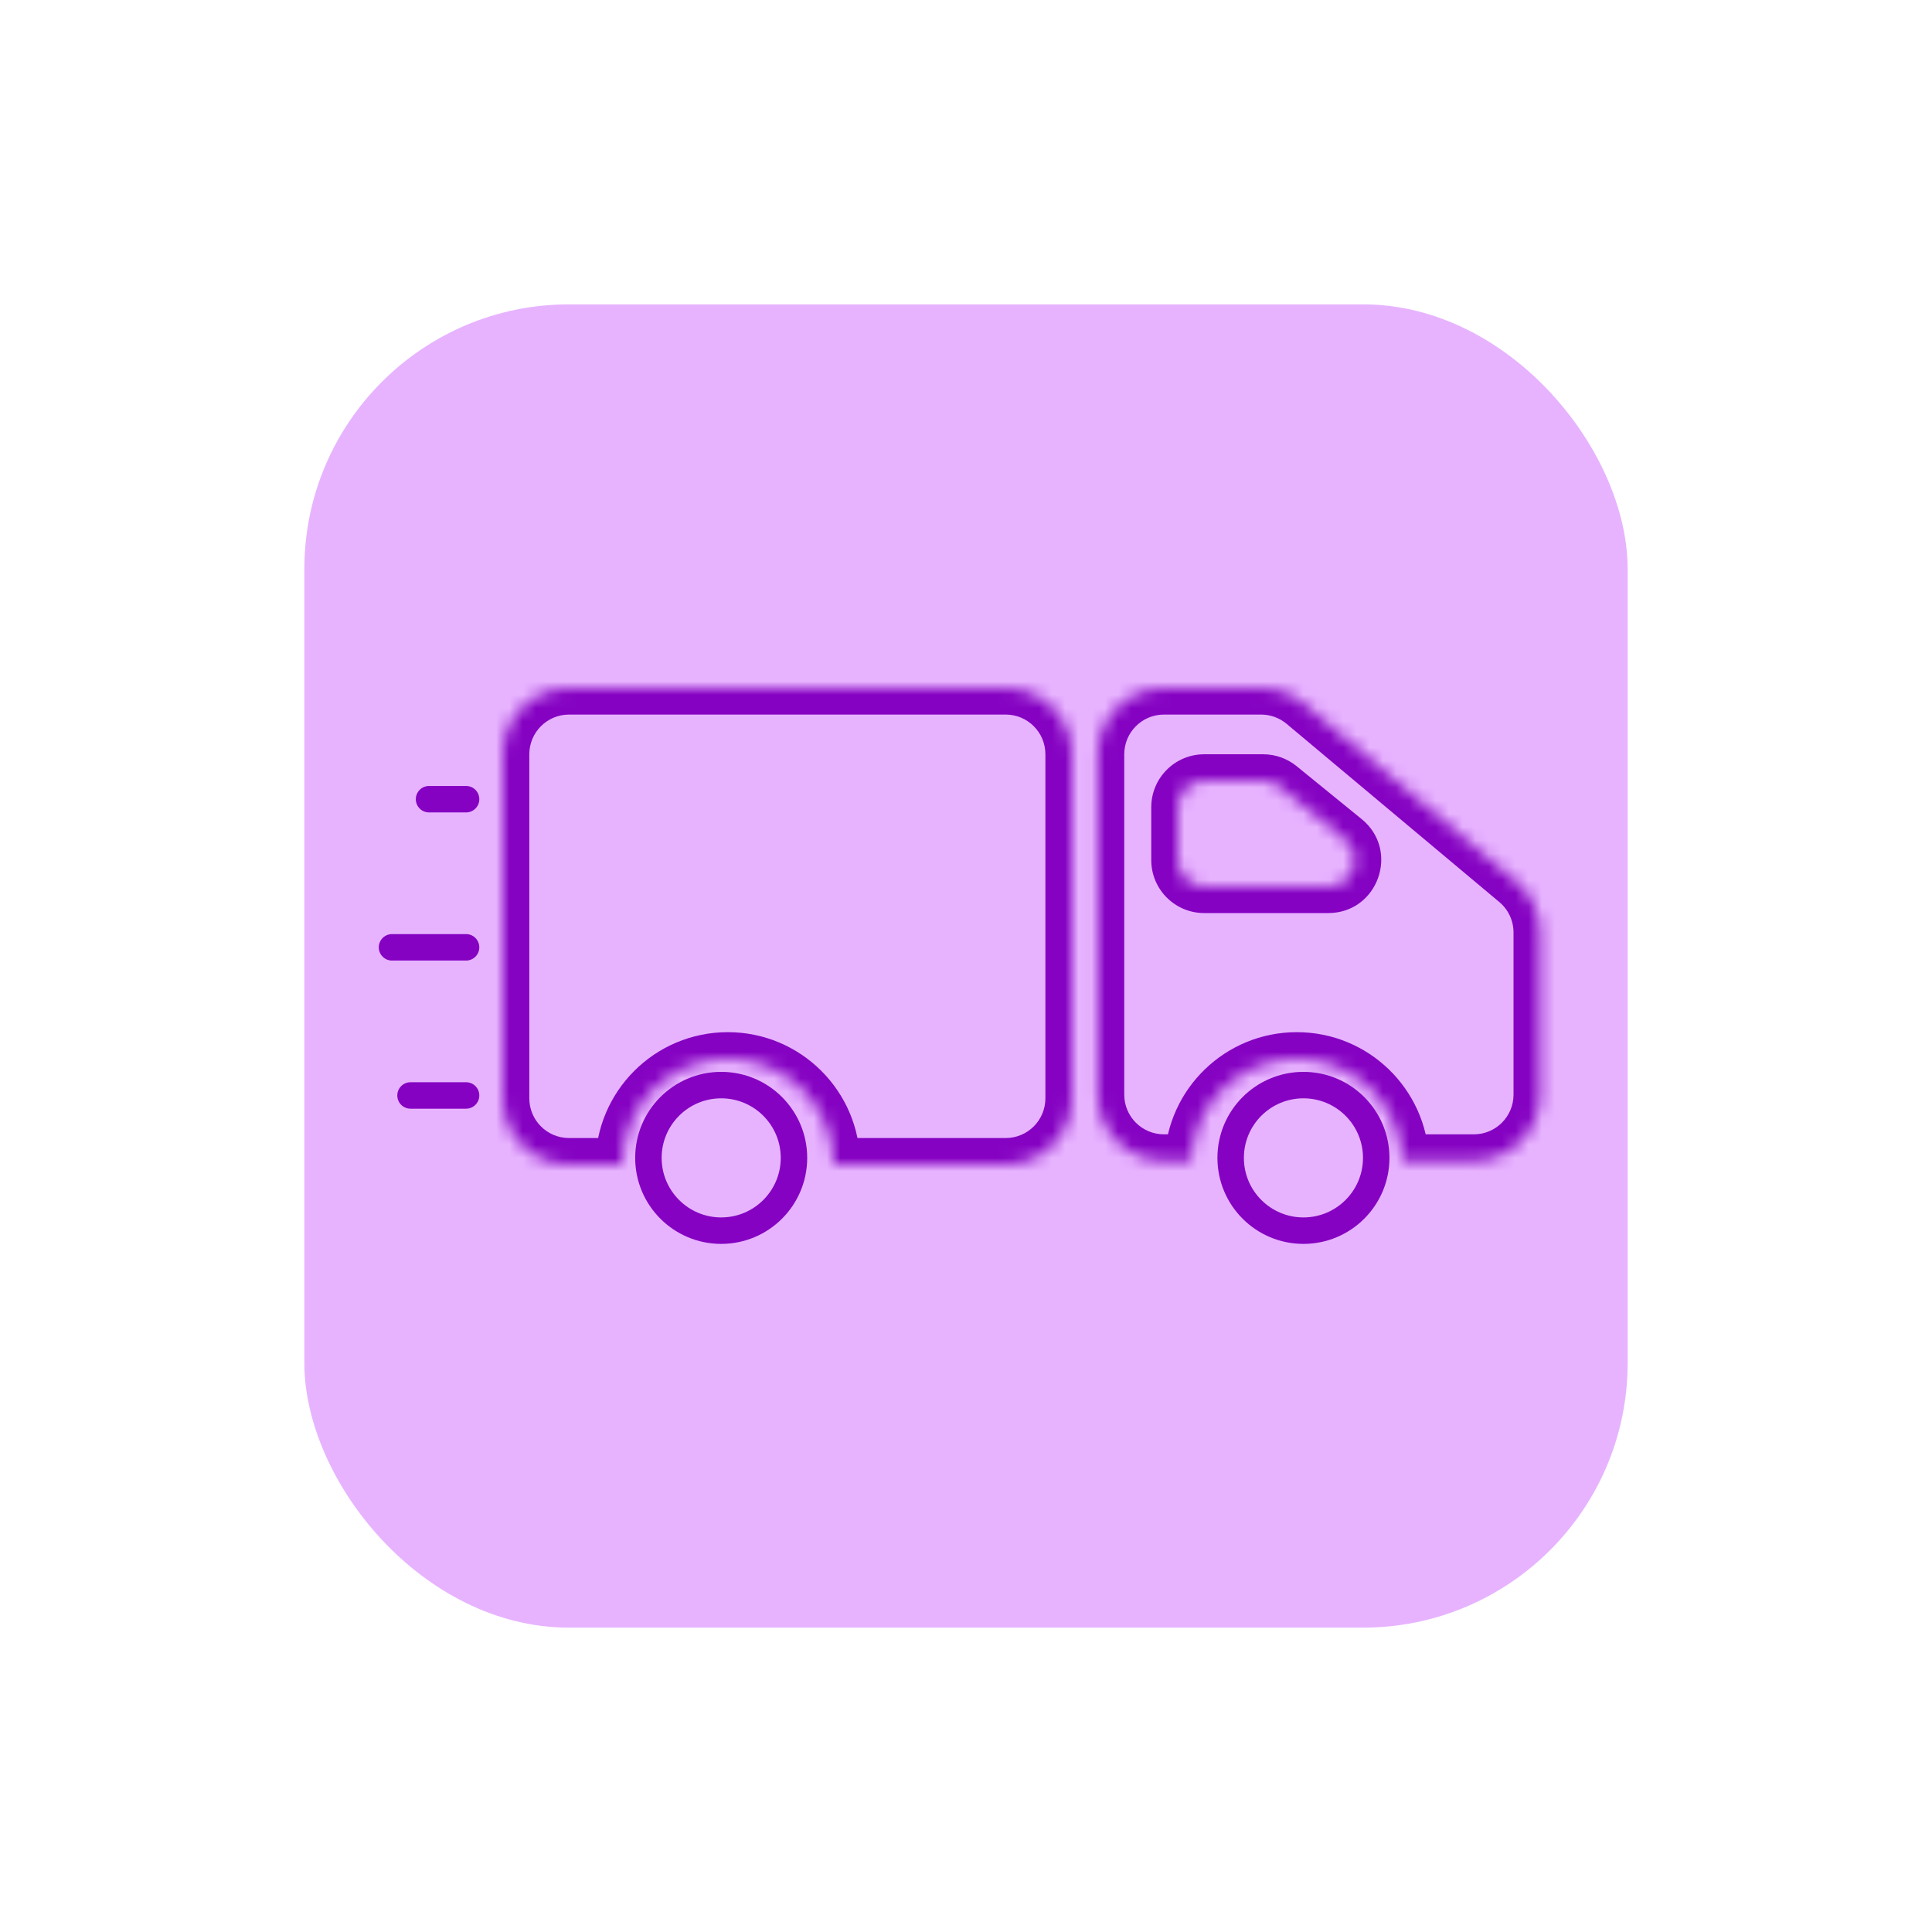 <svg width="146" height="146" viewBox="0 0 146 146" fill="none" xmlns="http://www.w3.org/2000/svg">
<g filter="url(#filter0_d_274_27)">
<rect x="23" y="13" width="100" height="100" rx="20" fill="#E7B3FF"/>
<mask id="path-2-inside-1_274_27" fill="white">
<path fill-rule="evenodd" clip-rule="evenodd" d="M105.995 77.721H111.376C114.137 77.721 116.376 75.483 116.376 72.721V60.466C116.376 58.987 115.721 57.583 114.587 56.633L98.512 43.167C97.612 42.413 96.475 42 95.301 42H87.959C85.198 42 82.959 44.239 82.959 47V72.721C82.959 75.483 85.198 77.721 87.959 77.721H90.005C90.152 73.432 93.675 70 98 70C102.325 70 105.848 73.432 105.995 77.721ZM89 55V51C89 49.895 89.895 49 91 49H95.458C95.918 49 96.363 49.158 96.72 49.449L101.636 53.449C103.096 54.637 102.256 57 100.373 57H91C89.895 57 89 56.105 89 55Z"/>
</mask>
<path d="M105.995 77.721L103.996 77.79L104.063 79.721H105.995V77.721ZM114.587 56.633L115.871 55.1L114.587 56.633ZM98.512 43.167L97.228 44.7L98.512 43.167ZM90.005 77.721V79.721H91.937L92.004 77.79L90.005 77.721ZM96.72 49.449L97.982 47.897L97.982 47.897L96.72 49.449ZM101.636 53.449L102.898 51.897L101.636 53.449ZM111.376 75.721H105.995V79.721H111.376V75.721ZM114.376 72.721C114.376 74.378 113.033 75.721 111.376 75.721V79.721C115.242 79.721 118.376 76.587 118.376 72.721H114.376ZM114.376 60.466V72.721H118.376V60.466H114.376ZM113.302 58.166C113.983 58.736 114.376 59.578 114.376 60.466H118.376C118.376 58.395 117.459 56.43 115.871 55.1L113.302 58.166ZM97.228 44.7L113.302 58.166L115.871 55.1L99.796 41.634L97.228 44.7ZM95.301 44C96.006 44 96.688 44.248 97.228 44.7L99.796 41.634C98.536 40.578 96.945 40 95.301 40V44ZM87.959 44H95.301V40H87.959V44ZM84.959 47C84.959 45.343 86.302 44 87.959 44V40C84.093 40 80.959 43.134 80.959 47H84.959ZM84.959 72.721V47H80.959V72.721H84.959ZM87.959 75.721C86.302 75.721 84.959 74.378 84.959 72.721H80.959C80.959 76.587 84.093 79.721 87.959 79.721V75.721ZM90.005 75.721H87.959V79.721H90.005V75.721ZM92.004 77.79C92.114 74.574 94.757 72 98 72V68C92.593 68 88.19 72.29 88.006 77.653L92.004 77.79ZM98 72C101.243 72 103.886 74.574 103.996 77.79L107.994 77.653C107.81 72.29 103.407 68 98 68V72ZM87 51V55H91V51H87ZM91 47C88.791 47 87 48.791 87 51H91H91V47ZM95.458 47H91V51H95.458V47ZM97.982 47.897C97.269 47.317 96.377 47 95.458 47V51V51L97.982 47.897ZM102.898 51.897L97.982 47.897L95.458 51L100.373 55L102.898 51.897ZM100.373 59C104.138 59 105.818 54.273 102.898 51.897L100.373 55C100.383 55.008 100.388 55.013 100.39 55.015C100.391 55.017 100.391 55.016 100.389 55.013C100.387 55.011 100.385 55.007 100.383 55.002C100.381 54.998 100.38 54.993 100.379 54.99C100.377 54.982 100.378 54.98 100.377 54.982C100.377 54.986 100.376 54.992 100.373 55C100.371 55.008 100.367 55.014 100.365 55.016C100.364 55.018 100.365 55.016 100.371 55.011C100.374 55.009 100.378 55.007 100.382 55.004C100.387 55.002 100.391 55 100.394 54.999C100.397 54.998 100.398 54.998 100.396 54.999C100.393 54.999 100.386 55 100.373 55V59ZM91 59H100.373V55H91V59ZM87 55C87 57.209 88.791 59 91 59V55H87Z" fill="#8502C2" mask="url(#path-2-inside-1_274_27)"/>
<circle cx="98.5" cy="77.5" r="5.5" stroke="#8502C2" stroke-width="2"/>
<mask id="path-5-inside-2_274_27" fill="white">
<path fill-rule="evenodd" clip-rule="evenodd" d="M43 42C40.239 42 38 44.239 38 47V73C38 75.761 40.239 78 43 78H47C47 73.582 50.582 70 55 70C59.418 70 63 73.582 63 78H76C78.761 78 81 75.761 81 73V47C81 44.239 78.761 42 76 42H43Z"/>
</mask>
<path d="M47 78V80H49V78H47ZM63 78H61V80H63V78ZM40 47C40 45.343 41.343 44 43 44V40C39.134 40 36 43.134 36 47H40ZM40 73V47H36V73H40ZM43 76C41.343 76 40 74.657 40 73H36C36 76.866 39.134 80 43 80V76ZM47 76H43V80H47V76ZM49 78C49 74.686 51.686 72 55 72V68C49.477 68 45 72.477 45 78H49ZM55 72C58.314 72 61 74.686 61 78H65C65 72.477 60.523 68 55 68V72ZM76 76H63V80H76V76ZM79 73C79 74.657 77.657 76 76 76V80C79.866 80 83 76.866 83 73H79ZM79 47V73H83V47H79ZM76 44C77.657 44 79 45.343 79 47H83C83 43.134 79.866 40 76 40V44ZM43 44H76V40H43V44Z" fill="#8502C2" mask="url(#path-5-inside-2_274_27)"/>
<circle cx="54.5" cy="77.5" r="5.5" stroke="#8502C2" stroke-width="2"/>
<path d="M32.423 49.395C31.87 49.395 31.423 49.843 31.423 50.395C31.423 50.947 31.87 51.395 32.423 51.395V49.395ZM35.221 51.395C35.773 51.395 36.221 50.947 36.221 50.395C36.221 49.843 35.773 49.395 35.221 49.395V51.395ZM32.423 51.395H35.221V49.395H32.423V51.395Z" fill="#8502C2"/>
<path d="M29.624 60.589C29.072 60.589 28.624 61.037 28.624 61.589C28.624 62.141 29.072 62.589 29.624 62.589L29.624 60.589ZM35.221 62.589C35.773 62.589 36.221 62.141 36.221 61.589C36.221 61.037 35.773 60.589 35.221 60.589L35.221 62.589ZM29.624 62.589L35.221 62.589L35.221 60.589L29.624 60.589L29.624 62.589Z" fill="#8502C2"/>
<path d="M31.023 71.783C30.471 71.783 30.023 72.231 30.023 72.783C30.023 73.335 30.471 73.783 31.023 73.783L31.023 71.783ZM35.221 73.783C35.773 73.783 36.221 73.335 36.221 72.783C36.221 72.231 35.773 71.783 35.221 71.783L35.221 73.783ZM31.023 73.783L35.221 73.783L35.221 71.783L31.023 71.783L31.023 73.783Z" fill="#8502C2"/>
</g>
<defs>
<filter id="filter0_d_274_27" x="0" y="0" width="146" height="146" filterUnits="userSpaceOnUse" color-interpolation-filters="sRGB">
<feFlood flood-opacity="0" result="BackgroundImageFix"/>
<feColorMatrix in="SourceAlpha" type="matrix" values="0 0 0 0 0 0 0 0 0 0 0 0 0 0 0 0 0 0 127 0" result="hardAlpha"/>
<feOffset dy="10"/>
<feGaussianBlur stdDeviation="11.5"/>
<feComposite in2="hardAlpha" operator="out"/>
<feColorMatrix type="matrix" values="0 0 0 0 0.906 0 0 0 0 0.698 0 0 0 0 1 0 0 0 0.5 0"/>
<feBlend mode="normal" in2="BackgroundImageFix" result="effect1_dropShadow_274_27"/>
<feBlend mode="normal" in="SourceGraphic" in2="effect1_dropShadow_274_27" result="shape"/>
</filter>
</defs>
</svg>
